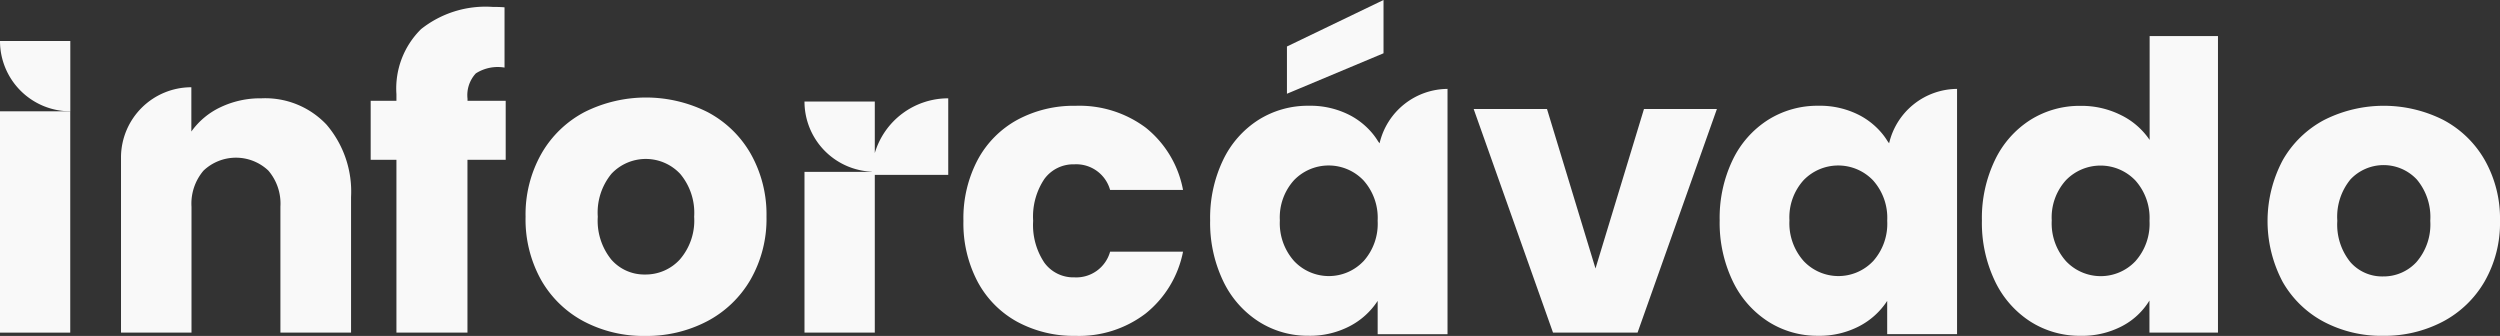 <svg xmlns="http://www.w3.org/2000/svg" width="122" height="16.394" viewBox="0 0 122 16.394"><rect x="0" y="0" width="122" height="16.394" fill="#333333" stroke="none"/><g transform="translate(61 8.197)"><g transform="translate(-61 -8.197)"><path d="M182.19,22.571a4.822,4.822,0,0,1,1.936-1.955,5.8,5.8,0,0,1,2.846-.685,5.411,5.411,0,0,1,3.432,1.076,5.079,5.079,0,0,1,1.809,3.031h-3.559a1.713,1.713,0,0,0-1.74-1.251,1.754,1.754,0,0,0-1.467.714,3.3,3.3,0,0,0-.548,2.044,3.3,3.3,0,0,0,.548,2.044,1.753,1.753,0,0,0,1.467.714,1.713,1.713,0,0,0,1.74-1.252h3.559a5.129,5.129,0,0,1-1.819,3.012,5.356,5.356,0,0,1-3.422,1.095,5.8,5.8,0,0,1-2.846-.684,4.821,4.821,0,0,1-1.936-1.956,6.1,6.1,0,0,1-.694-2.973A6.1,6.1,0,0,1,182.19,22.571Z" transform="translate(-134.481 -14.768)" fill="#f9f9f9"/><path d="M236.439,2.6l-4.713,1.975V2.269L236.439,0Zm-.194,4.391a1.285,1.285,0,0,1-.093-.128,3.214,3.214,0,0,0-.245-.342l-.043-.051a3.609,3.609,0,0,0-1.052-.84,4.2,4.2,0,0,0-2.024-.469,4.519,4.519,0,0,0-2.445.685A4.743,4.743,0,0,0,228.614,7.8a6.52,6.52,0,0,0-.636,2.953,6.577,6.577,0,0,0,.636,2.963,4.792,4.792,0,0,0,1.731,1.975,4.439,4.439,0,0,0,2.425.694,4.2,4.2,0,0,0,2.024-.47,3.614,3.614,0,0,0,1.359-1.232V16.31h3.409V4.338A3.433,3.433,0,0,0,236.246,6.993Zm-.787,5.758a2.328,2.328,0,0,1-3.383-.01,2.768,2.768,0,0,1-.695-1.985,2.7,2.7,0,0,1,.695-1.965,2.35,2.35,0,0,1,3.383.01,2.736,2.736,0,0,1,.694,1.975A2.736,2.736,0,0,1,235.459,12.751Z" transform="translate(-168.923)" fill="#f9f9f9"/><path d="M283.567,28.318l2.366-7.783h3.559l-3.872,10.912h-4.126l-3.872-10.912H281.2Z" transform="translate(-205.707 -15.216)" fill="#f9f9f9"/><path d="M374.02,12.837a4.741,4.741,0,0,1,1.731-1.955A4.519,4.519,0,0,1,378.2,10.2a4.3,4.3,0,0,1,1.965.45,3.586,3.586,0,0,1,1.4,1.213V6.794H384.9V21.266h-3.344V19.7a3.409,3.409,0,0,1-1.34,1.251,4.2,4.2,0,0,1-2.024.47,4.474,4.474,0,0,1-2.445-.694,4.79,4.79,0,0,1-1.731-1.975,6.576,6.576,0,0,1-.636-2.963A6.519,6.519,0,0,1,374.02,12.837Zm6.845,1a2.351,2.351,0,0,0-3.383-.01,2.7,2.7,0,0,0-.694,1.965,2.769,2.769,0,0,0,.694,1.985,2.329,2.329,0,0,0,3.383.01,2.737,2.737,0,0,0,.694-1.975A2.737,2.737,0,0,0,380.864,13.835Z" transform="translate(-276.663 -5.034)" fill="#f9f9f9"/><path d="M429.933,30.472a5.015,5.015,0,0,1-2.015-1.956,6.334,6.334,0,0,1,.01-5.936,5.047,5.047,0,0,1,2.034-1.965,6.46,6.46,0,0,1,5.789,0,5.046,5.046,0,0,1,2.034,1.965,5.8,5.8,0,0,1,.743,2.963,5.736,5.736,0,0,1-.753,2.963,5.094,5.094,0,0,1-2.053,1.966,6.138,6.138,0,0,1-2.9.684A6.019,6.019,0,0,1,429.933,30.472Zm4.517-2.914a2.8,2.8,0,0,0,.675-2.015,2.85,2.85,0,0,0-.655-2.014,2.222,2.222,0,0,0-3.236-.01,2.87,2.87,0,0,0-.645,2.024,2.905,2.905,0,0,0,.636,2.015,2.058,2.058,0,0,0,1.594.7A2.18,2.18,0,0,0,434.45,27.558Z" transform="translate(-316.528 -14.768)" fill="#f9f9f9"/><path d="M332.238,19.4a1.244,1.244,0,0,1-.093-.128,3.22,3.22,0,0,0-.245-.342l-.043-.051a3.609,3.609,0,0,0-1.052-.84,4.2,4.2,0,0,0-2.024-.469,4.519,4.519,0,0,0-2.445.685,4.742,4.742,0,0,0-1.731,1.955,6.519,6.519,0,0,0-.636,2.953,6.576,6.576,0,0,0,.636,2.963,4.792,4.792,0,0,0,1.731,1.975,4.439,4.439,0,0,0,2.425.694,4.2,4.2,0,0,0,2.024-.47,3.614,3.614,0,0,0,1.359-1.232v1.623h3.409V16.747A3.433,3.433,0,0,0,332.238,19.4Zm-.787,5.758a2.329,2.329,0,0,1-3.383-.01,2.769,2.769,0,0,1-.694-1.985,2.7,2.7,0,0,1,.694-1.965,2.351,2.351,0,0,1,3.383.01,2.737,2.737,0,0,1,.694,1.975A2.737,2.737,0,0,1,331.451,25.16Z" transform="translate(-240.049 -12.409)" fill="#f9f9f9"/><g transform="translate(0 2.001)"><rect width="3.428" height="10.8" transform="translate(0 3.431)" fill="#f9f9f9"/><path d="M0,7.723a3.431,3.431,0,0,0,3.431,3.431V7.723Z" transform="translate(0 -7.723)" fill="#f9f9f9"/></g><path d="M101.844,29.293a5.193,5.193,0,0,1-2.088-2.027A6.059,6.059,0,0,1,99,24.184a6.009,6.009,0,0,1,.77-3.071,5.227,5.227,0,0,1,2.108-2.037,6.7,6.7,0,0,1,6,0,5.232,5.232,0,0,1,2.109,2.037,6.014,6.014,0,0,1,.77,3.071,5.951,5.951,0,0,1-.78,3.071,5.282,5.282,0,0,1-2.129,2.037,6.363,6.363,0,0,1-3.01.71A6.244,6.244,0,0,1,101.844,29.293Zm4.683-3.021a2.9,2.9,0,0,0,.7-2.088,2.953,2.953,0,0,0-.679-2.088,2.3,2.3,0,0,0-3.355-.01,2.975,2.975,0,0,0-.669,2.1,3.01,3.01,0,0,0,.659,2.088,2.132,2.132,0,0,0,1.652.73A2.259,2.259,0,0,0,106.527,26.272Z" transform="translate(-73.352 -13.608)" fill="#f9f9f9"/><path d="M158.584,18.523A3.736,3.736,0,0,0,155,21.194V18.679h-3.431a3.428,3.428,0,0,0,3.283,3.424v.008h-3.283v7.846H155v-7.7h3.584Z" transform="translate(-112.31 -13.725)" fill="#f9f9f9"/><path d="M76.42,8.766H74.554V17.2H71.088V8.766H69.831V5.887h1.257V5.563a4.065,4.065,0,0,1,1.2-3.172,5.057,5.057,0,0,1,3.507-1.085c.257,0,.446.007.568.02v2.94a1.989,1.989,0,0,0-1.4.283,1.562,1.562,0,0,0-.406,1.237v.1H76.42Z" transform="translate(-51.742 -0.968)" fill="#f9f9f9"/><path d="M32.807,18.266a4.107,4.107,0,0,0-3.173-1.287,4.509,4.509,0,0,0-2.007.436A3.657,3.657,0,0,0,26.208,18.6V17.1h0v-.661a3.434,3.434,0,0,0-3.433,3.374h0v8.6h3.44V22.27a2.483,2.483,0,0,1,.588-1.764,2.3,2.3,0,0,1,3.163,0,2.482,2.482,0,0,1,.588,1.764v6.142h3.447V21.8A5.021,5.021,0,0,0,32.807,18.266Z" transform="translate(-16.87 -12.181)" fill="#f9f9f9"/></g></g></svg>